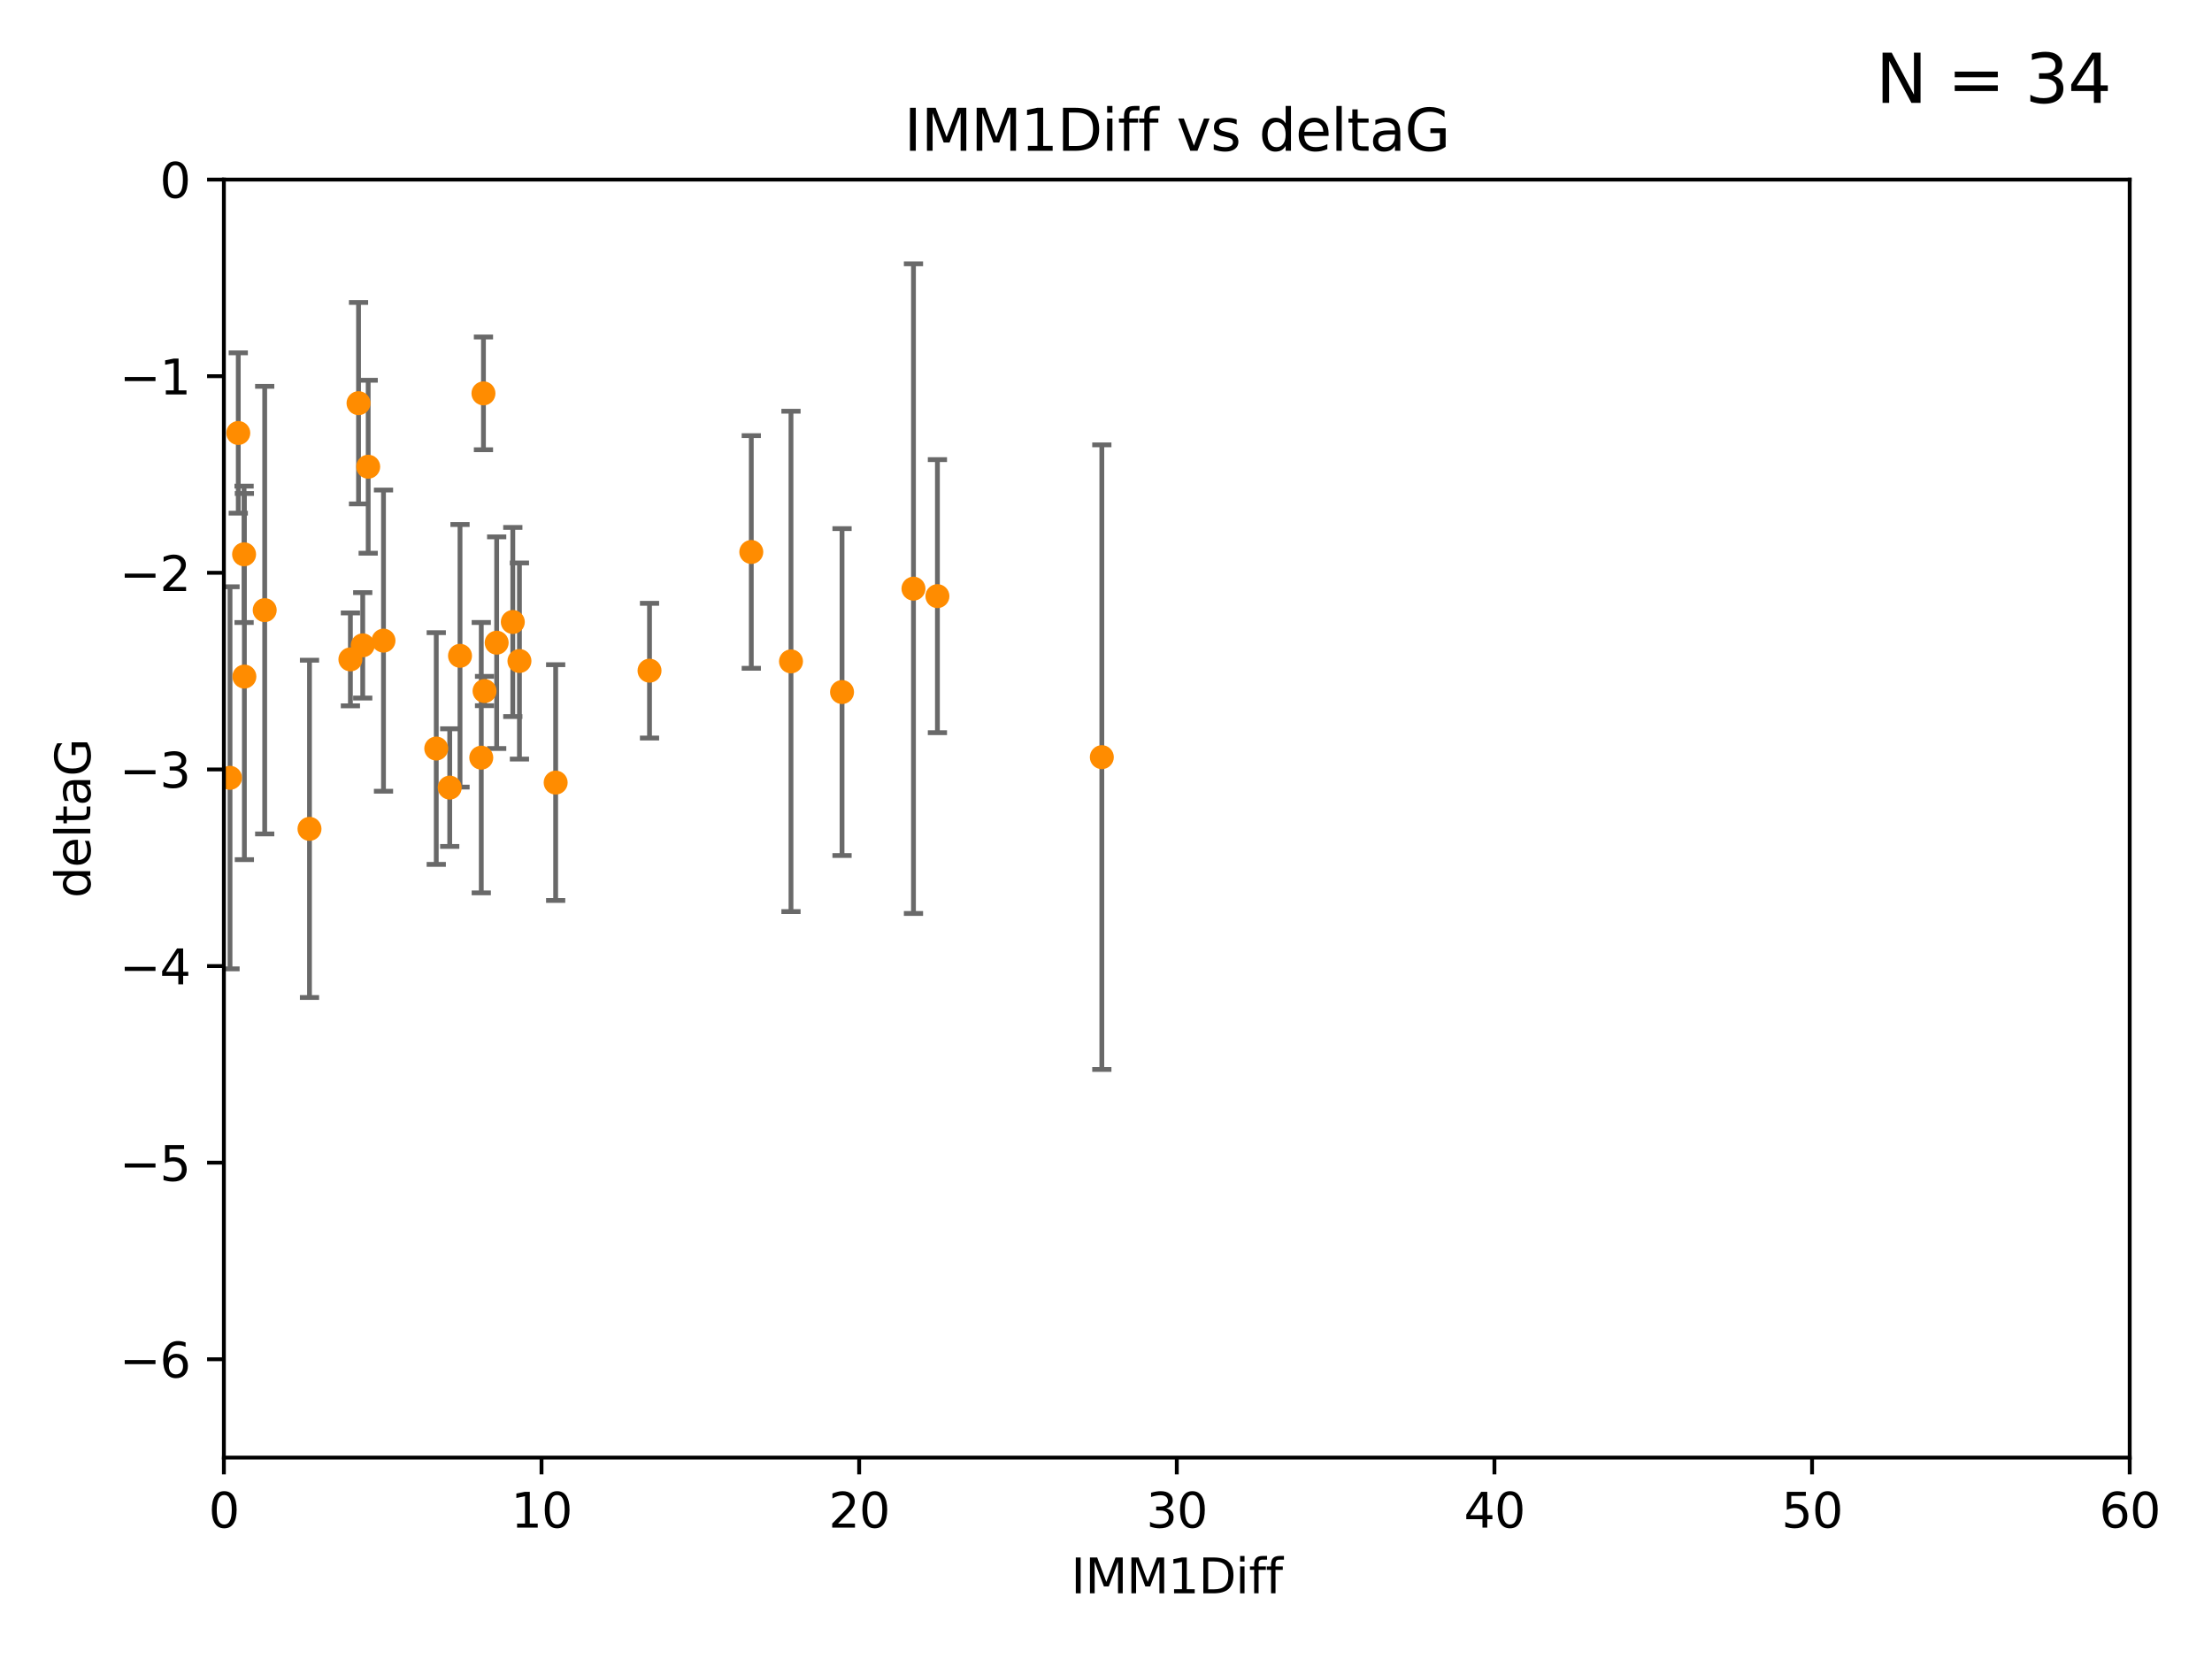<?xml version="1.0" encoding="utf-8" standalone="no"?>
<!DOCTYPE svg PUBLIC "-//W3C//DTD SVG 1.1//EN"
  "http://www.w3.org/Graphics/SVG/1.1/DTD/svg11.dtd">
<svg xmlns:xlink="http://www.w3.org/1999/xlink" width="460.8pt" height="345.6pt" viewBox="0 0 460.8 345.6" xmlns="http://www.w3.org/2000/svg" version="1.1">
 <defs>
  <style type="text/css">*{stroke-linejoin: round; stroke-linecap: butt}</style>
 </defs>
 <g id="figure_1">
  <g id="patch_1">
   <path d="M 0 345.6 
L 460.8 345.6 
L 460.8 0 
L 0 0 
z
" style="fill: #ffffff"/>
  </g>
  <g id="axes_1">
   <g id="patch_2">
    <path d="M 46.64 303.64 
L 443.655 303.64 
L 443.655 37.411 
L 46.64 37.411 
z
" style="fill: #ffffff"/>
   </g>
   <g id="PathCollection_1">
    <defs>
     <path id="m733aa9fd90" d="M 0 1.118 
C 0.297 1.118 0.581 1 0.791 0.791 
C 1 0.581 1.118 0.297 1.118 0 
C 1.118 -0.297 1 -0.581 0.791 -0.791 
C 0.581 -1 0.297 -1.118 0 -1.118 
C -0.297 -1.118 -0.581 -1 -0.791 -0.791 
C -1 -0.581 -1.118 -0.297 -1.118 0 
C -1.118 0.297 -1 0.581 -0.791 0.791 
C -0.581 1 -0.297 1.118 0 1.118 
z
" style="stroke: #ff8c00"/>
    </defs>
    <g clip-path="url(#p1c8e1375da)">
     <use xlink:href="#m733aa9fd90" x="50.908" y="140.944" style="fill: #ff8c00; stroke: #ff8c00"/>
     <use xlink:href="#m733aa9fd90" x="72.995" y="137.361" style="fill: #ff8c00; stroke: #ff8c00"/>
     <use xlink:href="#m733aa9fd90" x="20.556" y="90.356" style="fill: #ff8c00; stroke: #ff8c00"/>
     <use xlink:href="#m733aa9fd90" x="79.89" y="133.454" style="fill: #ff8c00; stroke: #ff8c00"/>
     <use xlink:href="#m733aa9fd90" x="37.184" y="168.441" style="fill: #ff8c00; stroke: #ff8c00"/>
     <use xlink:href="#m733aa9fd90" x="38.673" y="178.006" style="fill: #ff8c00; stroke: #ff8c00"/>
     <use xlink:href="#m733aa9fd90" x="26.214" y="114.764" style="fill: #ff8c00; stroke: #ff8c00"/>
     <use xlink:href="#m733aa9fd90" x="50.848" y="115.476" style="fill: #ff8c00; stroke: #ff8c00"/>
     <use xlink:href="#m733aa9fd90" x="47.917" y="162.032" style="fill: #ff8c00; stroke: #ff8c00"/>
     <use xlink:href="#m733aa9fd90" x="95.83" y="136.616" style="fill: #ff8c00; stroke: #ff8c00"/>
     <use xlink:href="#m733aa9fd90" x="23.084" y="80.094" style="fill: #ff8c00; stroke: #ff8c00"/>
     <use xlink:href="#m733aa9fd90" x="100.257" y="157.835" style="fill: #ff8c00; stroke: #ff8c00"/>
     <use xlink:href="#m733aa9fd90" x="74.689" y="83.988" style="fill: #ff8c00; stroke: #ff8c00"/>
     <use xlink:href="#m733aa9fd90" x="76.701" y="97.228" style="fill: #ff8c00; stroke: #ff8c00"/>
     <use xlink:href="#m733aa9fd90" x="64.473" y="172.667" style="fill: #ff8c00; stroke: #ff8c00"/>
     <use xlink:href="#m733aa9fd90" x="55.143" y="127.102" style="fill: #ff8c00; stroke: #ff8c00"/>
     <use xlink:href="#m733aa9fd90" x="41.505" y="114.66" style="fill: #ff8c00; stroke: #ff8c00"/>
     <use xlink:href="#m733aa9fd90" x="75.563" y="134.434" style="fill: #ff8c00; stroke: #ff8c00"/>
     <use xlink:href="#m733aa9fd90" x="135.307" y="139.714" style="fill: #ff8c00; stroke: #ff8c00"/>
     <use xlink:href="#m733aa9fd90" x="49.637" y="90.2" style="fill: #ff8c00; stroke: #ff8c00"/>
     <use xlink:href="#m733aa9fd90" x="100.713" y="81.947" style="fill: #ff8c00; stroke: #ff8c00"/>
     <use xlink:href="#m733aa9fd90" x="108.21" y="137.699" style="fill: #ff8c00; stroke: #ff8c00"/>
     <use xlink:href="#m733aa9fd90" x="175.412" y="144.168" style="fill: #ff8c00; stroke: #ff8c00"/>
     <use xlink:href="#m733aa9fd90" x="90.881" y="155.934" style="fill: #ff8c00; stroke: #ff8c00"/>
     <use xlink:href="#m733aa9fd90" x="164.778" y="137.783" style="fill: #ff8c00; stroke: #ff8c00"/>
     <use xlink:href="#m733aa9fd90" x="115.754" y="163.027" style="fill: #ff8c00; stroke: #ff8c00"/>
     <use xlink:href="#m733aa9fd90" x="93.686" y="164.072" style="fill: #ff8c00; stroke: #ff8c00"/>
     <use xlink:href="#m733aa9fd90" x="103.466" y="133.882" style="fill: #ff8c00; stroke: #ff8c00"/>
     <use xlink:href="#m733aa9fd90" x="100.94" y="143.954" style="fill: #ff8c00; stroke: #ff8c00"/>
     <use xlink:href="#m733aa9fd90" x="156.507" y="114.987" style="fill: #ff8c00; stroke: #ff8c00"/>
     <use xlink:href="#m733aa9fd90" x="106.827" y="129.571" style="fill: #ff8c00; stroke: #ff8c00"/>
     <use xlink:href="#m733aa9fd90" x="190.293" y="122.627" style="fill: #ff8c00; stroke: #ff8c00"/>
     <use xlink:href="#m733aa9fd90" x="195.282" y="124.187" style="fill: #ff8c00; stroke: #ff8c00"/>
     <use xlink:href="#m733aa9fd90" x="229.532" y="157.729" style="fill: #ff8c00; stroke: #ff8c00"/>
    </g>
   </g>
   <g id="matplotlib.axis_1">
    <g id="xtick_1">
     <g id="line2d_1">
      <defs>
       <path id="mbdcbd5d25f" d="M 0 0 
L 0 3.5 
" style="stroke: #000000; stroke-width: 0.8"/>
      </defs>
      <g>
       <use xlink:href="#mbdcbd5d25f" x="46.64" y="303.64" style="stroke: #000000; stroke-width: 0.8"/>
      </g>
     </g>
     <g id="text_1">
      <!-- 0 -->
      <g transform="translate(43.459 318.238)scale(0.1 -0.1)">
       <defs>
        <path id="DejaVuSans-30" d="M 2034 4250 
Q 1547 4250 1301 3770 
Q 1056 3291 1056 2328 
Q 1056 1369 1301 889 
Q 1547 409 2034 409 
Q 2525 409 2770 889 
Q 3016 1369 3016 2328 
Q 3016 3291 2770 3770 
Q 2525 4250 2034 4250 
z
M 2034 4750 
Q 2819 4750 3233 4129 
Q 3647 3509 3647 2328 
Q 3647 1150 3233 529 
Q 2819 -91 2034 -91 
Q 1250 -91 836 529 
Q 422 1150 422 2328 
Q 422 3509 836 4129 
Q 1250 4750 2034 4750 
z
" transform="scale(0.016)"/>
       </defs>
       <use xlink:href="#DejaVuSans-30"/>
      </g>
     </g>
    </g>
    <g id="xtick_2">
     <g id="line2d_2">
      <g>
       <use xlink:href="#mbdcbd5d25f" x="112.809" y="303.64" style="stroke: #000000; stroke-width: 0.8"/>
      </g>
     </g>
     <g id="text_2">
      <!-- 10 -->
      <g transform="translate(106.447 318.238)scale(0.1 -0.1)">
       <defs>
        <path id="DejaVuSans-31" d="M 794 531 
L 1825 531 
L 1825 4091 
L 703 3866 
L 703 4441 
L 1819 4666 
L 2450 4666 
L 2450 531 
L 3481 531 
L 3481 0 
L 794 0 
L 794 531 
z
" transform="scale(0.016)"/>
       </defs>
       <use xlink:href="#DejaVuSans-31"/>
       <use xlink:href="#DejaVuSans-30" x="63.623"/>
      </g>
     </g>
    </g>
    <g id="xtick_3">
     <g id="line2d_3">
      <g>
       <use xlink:href="#mbdcbd5d25f" x="178.978" y="303.64" style="stroke: #000000; stroke-width: 0.8"/>
      </g>
     </g>
     <g id="text_3">
      <!-- 20 -->
      <g transform="translate(172.616 318.238)scale(0.1 -0.1)">
       <defs>
        <path id="DejaVuSans-32" d="M 1228 531 
L 3431 531 
L 3431 0 
L 469 0 
L 469 531 
Q 828 903 1448 1529 
Q 2069 2156 2228 2338 
Q 2531 2678 2651 2914 
Q 2772 3150 2772 3378 
Q 2772 3750 2511 3984 
Q 2250 4219 1831 4219 
Q 1534 4219 1204 4116 
Q 875 4013 500 3803 
L 500 4441 
Q 881 4594 1212 4672 
Q 1544 4750 1819 4750 
Q 2544 4750 2975 4387 
Q 3406 4025 3406 3419 
Q 3406 3131 3298 2873 
Q 3191 2616 2906 2266 
Q 2828 2175 2409 1742 
Q 1991 1309 1228 531 
z
" transform="scale(0.016)"/>
       </defs>
       <use xlink:href="#DejaVuSans-32"/>
       <use xlink:href="#DejaVuSans-30" x="63.623"/>
      </g>
     </g>
    </g>
    <g id="xtick_4">
     <g id="line2d_4">
      <g>
       <use xlink:href="#mbdcbd5d25f" x="245.148" y="303.64" style="stroke: #000000; stroke-width: 0.8"/>
      </g>
     </g>
     <g id="text_4">
      <!-- 30 -->
      <g transform="translate(238.785 318.238)scale(0.1 -0.1)">
       <defs>
        <path id="DejaVuSans-33" d="M 2597 2516 
Q 3050 2419 3304 2112 
Q 3559 1806 3559 1356 
Q 3559 666 3084 287 
Q 2609 -91 1734 -91 
Q 1441 -91 1130 -33 
Q 819 25 488 141 
L 488 750 
Q 750 597 1062 519 
Q 1375 441 1716 441 
Q 2309 441 2620 675 
Q 2931 909 2931 1356 
Q 2931 1769 2642 2001 
Q 2353 2234 1838 2234 
L 1294 2234 
L 1294 2753 
L 1863 2753 
Q 2328 2753 2575 2939 
Q 2822 3125 2822 3475 
Q 2822 3834 2567 4026 
Q 2313 4219 1838 4219 
Q 1578 4219 1281 4162 
Q 984 4106 628 3988 
L 628 4550 
Q 988 4650 1302 4700 
Q 1616 4750 1894 4750 
Q 2613 4750 3031 4423 
Q 3450 4097 3450 3541 
Q 3450 3153 3228 2886 
Q 3006 2619 2597 2516 
z
" transform="scale(0.016)"/>
       </defs>
       <use xlink:href="#DejaVuSans-33"/>
       <use xlink:href="#DejaVuSans-30" x="63.623"/>
      </g>
     </g>
    </g>
    <g id="xtick_5">
     <g id="line2d_5">
      <g>
       <use xlink:href="#mbdcbd5d25f" x="311.317" y="303.64" style="stroke: #000000; stroke-width: 0.8"/>
      </g>
     </g>
     <g id="text_5">
      <!-- 40 -->
      <g transform="translate(304.954 318.238)scale(0.1 -0.1)">
       <defs>
        <path id="DejaVuSans-34" d="M 2419 4116 
L 825 1625 
L 2419 1625 
L 2419 4116 
z
M 2253 4666 
L 3047 4666 
L 3047 1625 
L 3713 1625 
L 3713 1100 
L 3047 1100 
L 3047 0 
L 2419 0 
L 2419 1100 
L 313 1100 
L 313 1709 
L 2253 4666 
z
" transform="scale(0.016)"/>
       </defs>
       <use xlink:href="#DejaVuSans-34"/>
       <use xlink:href="#DejaVuSans-30" x="63.623"/>
      </g>
     </g>
    </g>
    <g id="xtick_6">
     <g id="line2d_6">
      <g>
       <use xlink:href="#mbdcbd5d25f" x="377.486" y="303.64" style="stroke: #000000; stroke-width: 0.8"/>
      </g>
     </g>
     <g id="text_6">
      <!-- 50 -->
      <g transform="translate(371.123 318.238)scale(0.1 -0.1)">
       <defs>
        <path id="DejaVuSans-35" d="M 691 4666 
L 3169 4666 
L 3169 4134 
L 1269 4134 
L 1269 2991 
Q 1406 3038 1543 3061 
Q 1681 3084 1819 3084 
Q 2600 3084 3056 2656 
Q 3513 2228 3513 1497 
Q 3513 744 3044 326 
Q 2575 -91 1722 -91 
Q 1428 -91 1123 -41 
Q 819 9 494 109 
L 494 744 
Q 775 591 1075 516 
Q 1375 441 1709 441 
Q 2250 441 2565 725 
Q 2881 1009 2881 1497 
Q 2881 1984 2565 2268 
Q 2250 2553 1709 2553 
Q 1456 2553 1204 2497 
Q 953 2441 691 2322 
L 691 4666 
z
" transform="scale(0.016)"/>
       </defs>
       <use xlink:href="#DejaVuSans-35"/>
       <use xlink:href="#DejaVuSans-30" x="63.623"/>
      </g>
     </g>
    </g>
    <g id="xtick_7">
     <g id="line2d_7">
      <g>
       <use xlink:href="#mbdcbd5d25f" x="443.655" y="303.64" style="stroke: #000000; stroke-width: 0.8"/>
      </g>
     </g>
     <g id="text_7">
      <!-- 60 -->
      <g transform="translate(437.293 318.238)scale(0.1 -0.1)">
       <defs>
        <path id="DejaVuSans-36" d="M 2113 2584 
Q 1688 2584 1439 2293 
Q 1191 2003 1191 1497 
Q 1191 994 1439 701 
Q 1688 409 2113 409 
Q 2538 409 2786 701 
Q 3034 994 3034 1497 
Q 3034 2003 2786 2293 
Q 2538 2584 2113 2584 
z
M 3366 4563 
L 3366 3988 
Q 3128 4100 2886 4159 
Q 2644 4219 2406 4219 
Q 1781 4219 1451 3797 
Q 1122 3375 1075 2522 
Q 1259 2794 1537 2939 
Q 1816 3084 2150 3084 
Q 2853 3084 3261 2657 
Q 3669 2231 3669 1497 
Q 3669 778 3244 343 
Q 2819 -91 2113 -91 
Q 1303 -91 875 529 
Q 447 1150 447 2328 
Q 447 3434 972 4092 
Q 1497 4750 2381 4750 
Q 2619 4750 2861 4703 
Q 3103 4656 3366 4563 
z
" transform="scale(0.016)"/>
       </defs>
       <use xlink:href="#DejaVuSans-36"/>
       <use xlink:href="#DejaVuSans-30" x="63.623"/>
      </g>
     </g>
    </g>
    <g id="text_8">
     <!-- IMM1Diff -->
     <g transform="translate(223.104 331.917)scale(0.1 -0.1)">
      <defs>
       <path id="DejaVuSans-49" d="M 628 4666 
L 1259 4666 
L 1259 0 
L 628 0 
L 628 4666 
z
" transform="scale(0.016)"/>
       <path id="DejaVuSans-4d" d="M 628 4666 
L 1569 4666 
L 2759 1491 
L 3956 4666 
L 4897 4666 
L 4897 0 
L 4281 0 
L 4281 4097 
L 3078 897 
L 2444 897 
L 1241 4097 
L 1241 0 
L 628 0 
L 628 4666 
z
" transform="scale(0.016)"/>
       <path id="DejaVuSans-44" d="M 1259 4147 
L 1259 519 
L 2022 519 
Q 2988 519 3436 956 
Q 3884 1394 3884 2338 
Q 3884 3275 3436 3711 
Q 2988 4147 2022 4147 
L 1259 4147 
z
M 628 4666 
L 1925 4666 
Q 3281 4666 3915 4102 
Q 4550 3538 4550 2338 
Q 4550 1131 3912 565 
Q 3275 0 1925 0 
L 628 0 
L 628 4666 
z
" transform="scale(0.016)"/>
       <path id="DejaVuSans-69" d="M 603 3500 
L 1178 3500 
L 1178 0 
L 603 0 
L 603 3500 
z
M 603 4863 
L 1178 4863 
L 1178 4134 
L 603 4134 
L 603 4863 
z
" transform="scale(0.016)"/>
       <path id="DejaVuSans-66" d="M 2375 4863 
L 2375 4384 
L 1825 4384 
Q 1516 4384 1395 4259 
Q 1275 4134 1275 3809 
L 1275 3500 
L 2222 3500 
L 2222 3053 
L 1275 3053 
L 1275 0 
L 697 0 
L 697 3053 
L 147 3053 
L 147 3500 
L 697 3500 
L 697 3744 
Q 697 4328 969 4595 
Q 1241 4863 1831 4863 
L 2375 4863 
z
" transform="scale(0.016)"/>
      </defs>
      <use xlink:href="#DejaVuSans-49"/>
      <use xlink:href="#DejaVuSans-4d" x="29.492"/>
      <use xlink:href="#DejaVuSans-4d" x="115.771"/>
      <use xlink:href="#DejaVuSans-31" x="202.051"/>
      <use xlink:href="#DejaVuSans-44" x="265.674"/>
      <use xlink:href="#DejaVuSans-69" x="342.676"/>
      <use xlink:href="#DejaVuSans-66" x="370.459"/>
      <use xlink:href="#DejaVuSans-66" x="405.664"/>
     </g>
    </g>
   </g>
   <g id="matplotlib.axis_2">
    <g id="ytick_1">
     <g id="line2d_8">
      <defs>
       <path id="m2c760c62c2" d="M 0 0 
L -3.5 0 
" style="stroke: #000000; stroke-width: 0.8"/>
      </defs>
      <g>
       <use xlink:href="#m2c760c62c2" x="46.64" y="283.161" style="stroke: #000000; stroke-width: 0.8"/>
      </g>
     </g>
     <g id="text_9">
      <!-- −6 -->
      <g transform="translate(24.898 286.96)scale(0.1 -0.1)">
       <defs>
        <path id="DejaVuSans-2212" d="M 678 2272 
L 4684 2272 
L 4684 1741 
L 678 1741 
L 678 2272 
z
" transform="scale(0.016)"/>
       </defs>
       <use xlink:href="#DejaVuSans-2212"/>
       <use xlink:href="#DejaVuSans-36" x="83.789"/>
      </g>
     </g>
    </g>
    <g id="ytick_2">
     <g id="line2d_9">
      <g>
       <use xlink:href="#m2c760c62c2" x="46.64" y="242.203" style="stroke: #000000; stroke-width: 0.8"/>
      </g>
     </g>
     <g id="text_10">
      <!-- −5 -->
      <g transform="translate(24.898 246.002)scale(0.1 -0.1)">
       <use xlink:href="#DejaVuSans-2212"/>
       <use xlink:href="#DejaVuSans-35" x="83.789"/>
      </g>
     </g>
    </g>
    <g id="ytick_3">
     <g id="line2d_10">
      <g>
       <use xlink:href="#m2c760c62c2" x="46.64" y="201.244" style="stroke: #000000; stroke-width: 0.8"/>
      </g>
     </g>
     <g id="text_11">
      <!-- −4 -->
      <g transform="translate(24.898 205.044)scale(0.1 -0.1)">
       <use xlink:href="#DejaVuSans-2212"/>
       <use xlink:href="#DejaVuSans-34" x="83.789"/>
      </g>
     </g>
    </g>
    <g id="ytick_4">
     <g id="line2d_11">
      <g>
       <use xlink:href="#m2c760c62c2" x="46.64" y="160.286" style="stroke: #000000; stroke-width: 0.8"/>
      </g>
     </g>
     <g id="text_12">
      <!-- −3 -->
      <g transform="translate(24.898 164.085)scale(0.1 -0.1)">
       <use xlink:href="#DejaVuSans-2212"/>
       <use xlink:href="#DejaVuSans-33" x="83.789"/>
      </g>
     </g>
    </g>
    <g id="ytick_5">
     <g id="line2d_12">
      <g>
       <use xlink:href="#m2c760c62c2" x="46.64" y="119.328" style="stroke: #000000; stroke-width: 0.8"/>
      </g>
     </g>
     <g id="text_13">
      <!-- −2 -->
      <g transform="translate(24.898 123.127)scale(0.1 -0.1)">
       <use xlink:href="#DejaVuSans-2212"/>
       <use xlink:href="#DejaVuSans-32" x="83.789"/>
      </g>
     </g>
    </g>
    <g id="ytick_6">
     <g id="line2d_13">
      <g>
       <use xlink:href="#m2c760c62c2" x="46.64" y="78.369" style="stroke: #000000; stroke-width: 0.8"/>
      </g>
     </g>
     <g id="text_14">
      <!-- −1 -->
      <g transform="translate(24.898 82.169)scale(0.1 -0.1)">
       <use xlink:href="#DejaVuSans-2212"/>
       <use xlink:href="#DejaVuSans-31" x="83.789"/>
      </g>
     </g>
    </g>
    <g id="ytick_7">
     <g id="line2d_14">
      <g>
       <use xlink:href="#m2c760c62c2" x="46.64" y="37.411" style="stroke: #000000; stroke-width: 0.8"/>
      </g>
     </g>
     <g id="text_15">
      <!-- 0 -->
      <g transform="translate(33.278 41.21)scale(0.1 -0.1)">
       <use xlink:href="#DejaVuSans-30"/>
      </g>
     </g>
    </g>
    <g id="text_16">
     <!-- deltaG -->
     <g transform="translate(18.818 187.064)rotate(-90)scale(0.1 -0.1)">
      <defs>
       <path id="DejaVuSans-64" d="M 2906 2969 
L 2906 4863 
L 3481 4863 
L 3481 0 
L 2906 0 
L 2906 525 
Q 2725 213 2448 61 
Q 2172 -91 1784 -91 
Q 1150 -91 751 415 
Q 353 922 353 1747 
Q 353 2572 751 3078 
Q 1150 3584 1784 3584 
Q 2172 3584 2448 3432 
Q 2725 3281 2906 2969 
z
M 947 1747 
Q 947 1113 1208 752 
Q 1469 391 1925 391 
Q 2381 391 2643 752 
Q 2906 1113 2906 1747 
Q 2906 2381 2643 2742 
Q 2381 3103 1925 3103 
Q 1469 3103 1208 2742 
Q 947 2381 947 1747 
z
" transform="scale(0.016)"/>
       <path id="DejaVuSans-65" d="M 3597 1894 
L 3597 1613 
L 953 1613 
Q 991 1019 1311 708 
Q 1631 397 2203 397 
Q 2534 397 2845 478 
Q 3156 559 3463 722 
L 3463 178 
Q 3153 47 2828 -22 
Q 2503 -91 2169 -91 
Q 1331 -91 842 396 
Q 353 884 353 1716 
Q 353 2575 817 3079 
Q 1281 3584 2069 3584 
Q 2775 3584 3186 3129 
Q 3597 2675 3597 1894 
z
M 3022 2063 
Q 3016 2534 2758 2815 
Q 2500 3097 2075 3097 
Q 1594 3097 1305 2825 
Q 1016 2553 972 2059 
L 3022 2063 
z
" transform="scale(0.016)"/>
       <path id="DejaVuSans-6c" d="M 603 4863 
L 1178 4863 
L 1178 0 
L 603 0 
L 603 4863 
z
" transform="scale(0.016)"/>
       <path id="DejaVuSans-74" d="M 1172 4494 
L 1172 3500 
L 2356 3500 
L 2356 3053 
L 1172 3053 
L 1172 1153 
Q 1172 725 1289 603 
Q 1406 481 1766 481 
L 2356 481 
L 2356 0 
L 1766 0 
Q 1100 0 847 248 
Q 594 497 594 1153 
L 594 3053 
L 172 3053 
L 172 3500 
L 594 3500 
L 594 4494 
L 1172 4494 
z
" transform="scale(0.016)"/>
       <path id="DejaVuSans-61" d="M 2194 1759 
Q 1497 1759 1228 1600 
Q 959 1441 959 1056 
Q 959 750 1161 570 
Q 1363 391 1709 391 
Q 2188 391 2477 730 
Q 2766 1069 2766 1631 
L 2766 1759 
L 2194 1759 
z
M 3341 1997 
L 3341 0 
L 2766 0 
L 2766 531 
Q 2569 213 2275 61 
Q 1981 -91 1556 -91 
Q 1019 -91 701 211 
Q 384 513 384 1019 
Q 384 1609 779 1909 
Q 1175 2209 1959 2209 
L 2766 2209 
L 2766 2266 
Q 2766 2663 2505 2880 
Q 2244 3097 1772 3097 
Q 1472 3097 1187 3025 
Q 903 2953 641 2809 
L 641 3341 
Q 956 3463 1253 3523 
Q 1550 3584 1831 3584 
Q 2591 3584 2966 3190 
Q 3341 2797 3341 1997 
z
" transform="scale(0.016)"/>
       <path id="DejaVuSans-47" d="M 3809 666 
L 3809 1919 
L 2778 1919 
L 2778 2438 
L 4434 2438 
L 4434 434 
Q 4069 175 3628 42 
Q 3188 -91 2688 -91 
Q 1594 -91 976 548 
Q 359 1188 359 2328 
Q 359 3472 976 4111 
Q 1594 4750 2688 4750 
Q 3144 4750 3555 4637 
Q 3966 4525 4313 4306 
L 4313 3634 
Q 3963 3931 3569 4081 
Q 3175 4231 2741 4231 
Q 1884 4231 1454 3753 
Q 1025 3275 1025 2328 
Q 1025 1384 1454 906 
Q 1884 428 2741 428 
Q 3075 428 3337 486 
Q 3600 544 3809 666 
z
" transform="scale(0.016)"/>
      </defs>
      <use xlink:href="#DejaVuSans-64"/>
      <use xlink:href="#DejaVuSans-65" x="63.477"/>
      <use xlink:href="#DejaVuSans-6c" x="125"/>
      <use xlink:href="#DejaVuSans-74" x="152.783"/>
      <use xlink:href="#DejaVuSans-61" x="191.992"/>
      <use xlink:href="#DejaVuSans-47" x="253.271"/>
     </g>
    </g>
   </g>
   <g id="LineCollection_1">
    <path d="M 50.908 179.078 
L 50.908 102.809 
" clip-path="url(#p1c8e1375da)" style="fill: none; stroke: #696969"/>
    <path d="M 72.995 147.037 
L 72.995 127.686 
" clip-path="url(#p1c8e1375da)" style="fill: none; stroke: #696969"/>
    <path d="M 20.556 96.725 
L 20.556 83.987 
" clip-path="url(#p1c8e1375da)" style="fill: none; stroke: #696969"/>
    <path d="M 79.89 164.824 
L 79.89 102.083 
" clip-path="url(#p1c8e1375da)" style="fill: none; stroke: #696969"/>
    <path d="M 37.184 186.134 
L 37.184 150.749 
" clip-path="url(#p1c8e1375da)" style="fill: none; stroke: #696969"/>
    <path d="M 38.673 213.461 
L 38.673 142.55 
" clip-path="url(#p1c8e1375da)" style="fill: none; stroke: #696969"/>
    <path d="M 26.214 131.471 
L 26.214 98.056 
" clip-path="url(#p1c8e1375da)" style="fill: none; stroke: #696969"/>
    <path d="M 50.848 129.683 
L 50.848 101.27 
" clip-path="url(#p1c8e1375da)" style="fill: none; stroke: #696969"/>
    <path d="M 47.917 201.832 
L 47.917 122.231 
" clip-path="url(#p1c8e1375da)" style="fill: none; stroke: #696969"/>
    <path d="M 95.83 163.967 
L 95.83 109.266 
" clip-path="url(#p1c8e1375da)" style="fill: none; stroke: #696969"/>
    <path d="M 23.084 98.622 
L 23.084 61.566 
" clip-path="url(#p1c8e1375da)" style="fill: none; stroke: #696969"/>
    <path d="M 100.257 185.993 
L 100.257 129.677 
" clip-path="url(#p1c8e1375da)" style="fill: none; stroke: #696969"/>
    <path d="M 74.689 104.967 
L 74.689 63.009 
" clip-path="url(#p1c8e1375da)" style="fill: none; stroke: #696969"/>
    <path d="M 76.701 115.243 
L 76.701 79.213 
" clip-path="url(#p1c8e1375da)" style="fill: none; stroke: #696969"/>
    <path d="M 64.473 207.799 
L 64.473 137.536 
" clip-path="url(#p1c8e1375da)" style="fill: none; stroke: #696969"/>
    <path d="M 55.143 173.719 
L 55.143 80.484 
" clip-path="url(#p1c8e1375da)" style="fill: none; stroke: #696969"/>
    <path d="M 41.505 145.895 
L 41.505 83.425 
" clip-path="url(#p1c8e1375da)" style="fill: none; stroke: #696969"/>
    <path d="M 75.563 145.417 
L 75.563 123.45 
" clip-path="url(#p1c8e1375da)" style="fill: none; stroke: #696969"/>
    <path d="M 135.307 153.746 
L 135.307 125.683 
" clip-path="url(#p1c8e1375da)" style="fill: none; stroke: #696969"/>
    <path d="M 49.637 106.903 
L 49.637 73.497 
" clip-path="url(#p1c8e1375da)" style="fill: none; stroke: #696969"/>
    <path d="M 100.713 93.693 
L 100.713 70.2 
" clip-path="url(#p1c8e1375da)" style="fill: none; stroke: #696969"/>
    <path d="M 108.21 158.129 
L 108.21 117.269 
" clip-path="url(#p1c8e1375da)" style="fill: none; stroke: #696969"/>
    <path d="M 175.412 178.218 
L 175.412 110.118 
" clip-path="url(#p1c8e1375da)" style="fill: none; stroke: #696969"/>
    <path d="M 90.881 180.07 
L 90.881 131.798 
" clip-path="url(#p1c8e1375da)" style="fill: none; stroke: #696969"/>
    <path d="M 164.778 189.901 
L 164.778 85.666 
" clip-path="url(#p1c8e1375da)" style="fill: none; stroke: #696969"/>
    <path d="M 115.754 187.583 
L 115.754 138.47 
" clip-path="url(#p1c8e1375da)" style="fill: none; stroke: #696969"/>
    <path d="M 93.686 176.324 
L 93.686 151.82 
" clip-path="url(#p1c8e1375da)" style="fill: none; stroke: #696969"/>
    <path d="M 103.466 155.925 
L 103.466 111.839 
" clip-path="url(#p1c8e1375da)" style="fill: none; stroke: #696969"/>
    <path d="M 100.94 147.011 
L 100.94 140.897 
" clip-path="url(#p1c8e1375da)" style="fill: none; stroke: #696969"/>
    <path d="M 156.507 139.218 
L 156.507 90.757 
" clip-path="url(#p1c8e1375da)" style="fill: none; stroke: #696969"/>
    <path d="M 106.827 149.267 
L 106.827 109.876 
" clip-path="url(#p1c8e1375da)" style="fill: none; stroke: #696969"/>
    <path d="M 190.293 190.293 
L 190.293 54.962 
" clip-path="url(#p1c8e1375da)" style="fill: none; stroke: #696969"/>
    <path d="M 195.282 152.628 
L 195.282 95.746 
" clip-path="url(#p1c8e1375da)" style="fill: none; stroke: #696969"/>
    <path d="M 229.532 222.785 
L 229.532 92.673 
" clip-path="url(#p1c8e1375da)" style="fill: none; stroke: #696969"/>
   </g>
   <g id="line2d_15">
    <defs>
     <path id="me608bd2bbc" d="M 2 0 
L -2 -0 
" style="stroke: #696969"/>
    </defs>
    <g clip-path="url(#p1c8e1375da)">
     <use xlink:href="#me608bd2bbc" x="50.908" y="179.078" style="fill: #696969; stroke: #696969"/>
     <use xlink:href="#me608bd2bbc" x="72.995" y="147.037" style="fill: #696969; stroke: #696969"/>
     <use xlink:href="#me608bd2bbc" x="20.556" y="96.725" style="fill: #696969; stroke: #696969"/>
     <use xlink:href="#me608bd2bbc" x="79.89" y="164.824" style="fill: #696969; stroke: #696969"/>
     <use xlink:href="#me608bd2bbc" x="37.184" y="186.134" style="fill: #696969; stroke: #696969"/>
     <use xlink:href="#me608bd2bbc" x="38.673" y="213.461" style="fill: #696969; stroke: #696969"/>
     <use xlink:href="#me608bd2bbc" x="26.214" y="131.471" style="fill: #696969; stroke: #696969"/>
     <use xlink:href="#me608bd2bbc" x="50.848" y="129.683" style="fill: #696969; stroke: #696969"/>
     <use xlink:href="#me608bd2bbc" x="47.917" y="201.832" style="fill: #696969; stroke: #696969"/>
     <use xlink:href="#me608bd2bbc" x="95.83" y="163.967" style="fill: #696969; stroke: #696969"/>
     <use xlink:href="#me608bd2bbc" x="23.084" y="98.622" style="fill: #696969; stroke: #696969"/>
     <use xlink:href="#me608bd2bbc" x="100.257" y="185.993" style="fill: #696969; stroke: #696969"/>
     <use xlink:href="#me608bd2bbc" x="74.689" y="104.967" style="fill: #696969; stroke: #696969"/>
     <use xlink:href="#me608bd2bbc" x="76.701" y="115.243" style="fill: #696969; stroke: #696969"/>
     <use xlink:href="#me608bd2bbc" x="64.473" y="207.799" style="fill: #696969; stroke: #696969"/>
     <use xlink:href="#me608bd2bbc" x="55.143" y="173.719" style="fill: #696969; stroke: #696969"/>
     <use xlink:href="#me608bd2bbc" x="41.505" y="145.895" style="fill: #696969; stroke: #696969"/>
     <use xlink:href="#me608bd2bbc" x="75.563" y="145.417" style="fill: #696969; stroke: #696969"/>
     <use xlink:href="#me608bd2bbc" x="135.307" y="153.746" style="fill: #696969; stroke: #696969"/>
     <use xlink:href="#me608bd2bbc" x="49.637" y="106.903" style="fill: #696969; stroke: #696969"/>
     <use xlink:href="#me608bd2bbc" x="100.713" y="93.693" style="fill: #696969; stroke: #696969"/>
     <use xlink:href="#me608bd2bbc" x="108.21" y="158.129" style="fill: #696969; stroke: #696969"/>
     <use xlink:href="#me608bd2bbc" x="175.412" y="178.218" style="fill: #696969; stroke: #696969"/>
     <use xlink:href="#me608bd2bbc" x="90.881" y="180.07" style="fill: #696969; stroke: #696969"/>
     <use xlink:href="#me608bd2bbc" x="164.778" y="189.901" style="fill: #696969; stroke: #696969"/>
     <use xlink:href="#me608bd2bbc" x="115.754" y="187.583" style="fill: #696969; stroke: #696969"/>
     <use xlink:href="#me608bd2bbc" x="93.686" y="176.324" style="fill: #696969; stroke: #696969"/>
     <use xlink:href="#me608bd2bbc" x="103.466" y="155.925" style="fill: #696969; stroke: #696969"/>
     <use xlink:href="#me608bd2bbc" x="100.94" y="147.011" style="fill: #696969; stroke: #696969"/>
     <use xlink:href="#me608bd2bbc" x="156.507" y="139.218" style="fill: #696969; stroke: #696969"/>
     <use xlink:href="#me608bd2bbc" x="106.827" y="149.267" style="fill: #696969; stroke: #696969"/>
     <use xlink:href="#me608bd2bbc" x="190.293" y="190.293" style="fill: #696969; stroke: #696969"/>
     <use xlink:href="#me608bd2bbc" x="195.282" y="152.628" style="fill: #696969; stroke: #696969"/>
     <use xlink:href="#me608bd2bbc" x="229.532" y="222.785" style="fill: #696969; stroke: #696969"/>
    </g>
   </g>
   <g id="line2d_16">
    <g clip-path="url(#p1c8e1375da)">
     <use xlink:href="#me608bd2bbc" x="50.908" y="102.809" style="fill: #696969; stroke: #696969"/>
     <use xlink:href="#me608bd2bbc" x="72.995" y="127.686" style="fill: #696969; stroke: #696969"/>
     <use xlink:href="#me608bd2bbc" x="20.556" y="83.987" style="fill: #696969; stroke: #696969"/>
     <use xlink:href="#me608bd2bbc" x="79.89" y="102.083" style="fill: #696969; stroke: #696969"/>
     <use xlink:href="#me608bd2bbc" x="37.184" y="150.749" style="fill: #696969; stroke: #696969"/>
     <use xlink:href="#me608bd2bbc" x="38.673" y="142.55" style="fill: #696969; stroke: #696969"/>
     <use xlink:href="#me608bd2bbc" x="26.214" y="98.056" style="fill: #696969; stroke: #696969"/>
     <use xlink:href="#me608bd2bbc" x="50.848" y="101.27" style="fill: #696969; stroke: #696969"/>
     <use xlink:href="#me608bd2bbc" x="47.917" y="122.231" style="fill: #696969; stroke: #696969"/>
     <use xlink:href="#me608bd2bbc" x="95.83" y="109.266" style="fill: #696969; stroke: #696969"/>
     <use xlink:href="#me608bd2bbc" x="23.084" y="61.566" style="fill: #696969; stroke: #696969"/>
     <use xlink:href="#me608bd2bbc" x="100.257" y="129.677" style="fill: #696969; stroke: #696969"/>
     <use xlink:href="#me608bd2bbc" x="74.689" y="63.009" style="fill: #696969; stroke: #696969"/>
     <use xlink:href="#me608bd2bbc" x="76.701" y="79.213" style="fill: #696969; stroke: #696969"/>
     <use xlink:href="#me608bd2bbc" x="64.473" y="137.536" style="fill: #696969; stroke: #696969"/>
     <use xlink:href="#me608bd2bbc" x="55.143" y="80.484" style="fill: #696969; stroke: #696969"/>
     <use xlink:href="#me608bd2bbc" x="41.505" y="83.425" style="fill: #696969; stroke: #696969"/>
     <use xlink:href="#me608bd2bbc" x="75.563" y="123.45" style="fill: #696969; stroke: #696969"/>
     <use xlink:href="#me608bd2bbc" x="135.307" y="125.683" style="fill: #696969; stroke: #696969"/>
     <use xlink:href="#me608bd2bbc" x="49.637" y="73.497" style="fill: #696969; stroke: #696969"/>
     <use xlink:href="#me608bd2bbc" x="100.713" y="70.2" style="fill: #696969; stroke: #696969"/>
     <use xlink:href="#me608bd2bbc" x="108.21" y="117.269" style="fill: #696969; stroke: #696969"/>
     <use xlink:href="#me608bd2bbc" x="175.412" y="110.118" style="fill: #696969; stroke: #696969"/>
     <use xlink:href="#me608bd2bbc" x="90.881" y="131.798" style="fill: #696969; stroke: #696969"/>
     <use xlink:href="#me608bd2bbc" x="164.778" y="85.666" style="fill: #696969; stroke: #696969"/>
     <use xlink:href="#me608bd2bbc" x="115.754" y="138.47" style="fill: #696969; stroke: #696969"/>
     <use xlink:href="#me608bd2bbc" x="93.686" y="151.82" style="fill: #696969; stroke: #696969"/>
     <use xlink:href="#me608bd2bbc" x="103.466" y="111.839" style="fill: #696969; stroke: #696969"/>
     <use xlink:href="#me608bd2bbc" x="100.94" y="140.897" style="fill: #696969; stroke: #696969"/>
     <use xlink:href="#me608bd2bbc" x="156.507" y="90.757" style="fill: #696969; stroke: #696969"/>
     <use xlink:href="#me608bd2bbc" x="106.827" y="109.876" style="fill: #696969; stroke: #696969"/>
     <use xlink:href="#me608bd2bbc" x="190.293" y="54.962" style="fill: #696969; stroke: #696969"/>
     <use xlink:href="#me608bd2bbc" x="195.282" y="95.746" style="fill: #696969; stroke: #696969"/>
     <use xlink:href="#me608bd2bbc" x="229.532" y="92.673" style="fill: #696969; stroke: #696969"/>
    </g>
   </g>
   <g id="line2d_17">
    <defs>
     <path id="mc111f72822" d="M 0 2 
C 0.53 2 1.039 1.789 1.414 1.414 
C 1.789 1.039 2 0.53 2 0 
C 2 -0.53 1.789 -1.039 1.414 -1.414 
C 1.039 -1.789 0.53 -2 0 -2 
C -0.53 -2 -1.039 -1.789 -1.414 -1.414 
C -1.789 -1.039 -2 -0.53 -2 0 
C -2 0.53 -1.789 1.039 -1.414 1.414 
C -1.039 1.789 -0.53 2 0 2 
z
" style="stroke: #ff8c00"/>
    </defs>
    <g clip-path="url(#p1c8e1375da)">
     <use xlink:href="#mc111f72822" x="50.908" y="140.944" style="fill: #ff8c00; stroke: #ff8c00"/>
     <use xlink:href="#mc111f72822" x="72.995" y="137.361" style="fill: #ff8c00; stroke: #ff8c00"/>
     <use xlink:href="#mc111f72822" x="20.556" y="90.356" style="fill: #ff8c00; stroke: #ff8c00"/>
     <use xlink:href="#mc111f72822" x="79.89" y="133.454" style="fill: #ff8c00; stroke: #ff8c00"/>
     <use xlink:href="#mc111f72822" x="37.184" y="168.441" style="fill: #ff8c00; stroke: #ff8c00"/>
     <use xlink:href="#mc111f72822" x="38.673" y="178.006" style="fill: #ff8c00; stroke: #ff8c00"/>
     <use xlink:href="#mc111f72822" x="26.214" y="114.764" style="fill: #ff8c00; stroke: #ff8c00"/>
     <use xlink:href="#mc111f72822" x="50.848" y="115.476" style="fill: #ff8c00; stroke: #ff8c00"/>
     <use xlink:href="#mc111f72822" x="47.917" y="162.032" style="fill: #ff8c00; stroke: #ff8c00"/>
     <use xlink:href="#mc111f72822" x="95.83" y="136.616" style="fill: #ff8c00; stroke: #ff8c00"/>
     <use xlink:href="#mc111f72822" x="23.084" y="80.094" style="fill: #ff8c00; stroke: #ff8c00"/>
     <use xlink:href="#mc111f72822" x="100.257" y="157.835" style="fill: #ff8c00; stroke: #ff8c00"/>
     <use xlink:href="#mc111f72822" x="74.689" y="83.988" style="fill: #ff8c00; stroke: #ff8c00"/>
     <use xlink:href="#mc111f72822" x="76.701" y="97.228" style="fill: #ff8c00; stroke: #ff8c00"/>
     <use xlink:href="#mc111f72822" x="64.473" y="172.667" style="fill: #ff8c00; stroke: #ff8c00"/>
     <use xlink:href="#mc111f72822" x="55.143" y="127.102" style="fill: #ff8c00; stroke: #ff8c00"/>
     <use xlink:href="#mc111f72822" x="41.505" y="114.66" style="fill: #ff8c00; stroke: #ff8c00"/>
     <use xlink:href="#mc111f72822" x="75.563" y="134.434" style="fill: #ff8c00; stroke: #ff8c00"/>
     <use xlink:href="#mc111f72822" x="135.307" y="139.714" style="fill: #ff8c00; stroke: #ff8c00"/>
     <use xlink:href="#mc111f72822" x="49.637" y="90.2" style="fill: #ff8c00; stroke: #ff8c00"/>
     <use xlink:href="#mc111f72822" x="100.713" y="81.947" style="fill: #ff8c00; stroke: #ff8c00"/>
     <use xlink:href="#mc111f72822" x="108.21" y="137.699" style="fill: #ff8c00; stroke: #ff8c00"/>
     <use xlink:href="#mc111f72822" x="175.412" y="144.168" style="fill: #ff8c00; stroke: #ff8c00"/>
     <use xlink:href="#mc111f72822" x="90.881" y="155.934" style="fill: #ff8c00; stroke: #ff8c00"/>
     <use xlink:href="#mc111f72822" x="164.778" y="137.783" style="fill: #ff8c00; stroke: #ff8c00"/>
     <use xlink:href="#mc111f72822" x="115.754" y="163.027" style="fill: #ff8c00; stroke: #ff8c00"/>
     <use xlink:href="#mc111f72822" x="93.686" y="164.072" style="fill: #ff8c00; stroke: #ff8c00"/>
     <use xlink:href="#mc111f72822" x="103.466" y="133.882" style="fill: #ff8c00; stroke: #ff8c00"/>
     <use xlink:href="#mc111f72822" x="100.94" y="143.954" style="fill: #ff8c00; stroke: #ff8c00"/>
     <use xlink:href="#mc111f72822" x="156.507" y="114.987" style="fill: #ff8c00; stroke: #ff8c00"/>
     <use xlink:href="#mc111f72822" x="106.827" y="129.571" style="fill: #ff8c00; stroke: #ff8c00"/>
     <use xlink:href="#mc111f72822" x="190.293" y="122.627" style="fill: #ff8c00; stroke: #ff8c00"/>
     <use xlink:href="#mc111f72822" x="195.282" y="124.187" style="fill: #ff8c00; stroke: #ff8c00"/>
     <use xlink:href="#mc111f72822" x="229.532" y="157.729" style="fill: #ff8c00; stroke: #ff8c00"/>
    </g>
   </g>
   <g id="patch_3">
    <path d="M 46.64 303.64 
L 46.64 37.411 
" style="fill: none; stroke: #000000; stroke-width: 0.8; stroke-linejoin: miter; stroke-linecap: square"/>
   </g>
   <g id="patch_4">
    <path d="M 443.655 303.64 
L 443.655 37.411 
" style="fill: none; stroke: #000000; stroke-width: 0.8; stroke-linejoin: miter; stroke-linecap: square"/>
   </g>
   <g id="patch_5">
    <path d="M 46.64 303.64 
L 443.655 303.64 
" style="fill: none; stroke: #000000; stroke-width: 0.8; stroke-linejoin: miter; stroke-linecap: square"/>
   </g>
   <g id="patch_6">
    <path d="M 46.64 37.411 
L 443.655 37.411 
" style="fill: none; stroke: #000000; stroke-width: 0.8; stroke-linejoin: miter; stroke-linecap: square"/>
   </g>
   <g id="text_17">
    <!-- N = 34 -->
    <g transform="translate(390.766 21.426)scale(0.14 -0.14)">
     <defs>
      <path id="DejaVuSans-4e" d="M 628 4666 
L 1478 4666 
L 3547 763 
L 3547 4666 
L 4159 4666 
L 4159 0 
L 3309 0 
L 1241 3903 
L 1241 0 
L 628 0 
L 628 4666 
z
" transform="scale(0.016)"/>
      <path id="DejaVuSans-20" transform="scale(0.016)"/>
      <path id="DejaVuSans-3d" d="M 678 2906 
L 4684 2906 
L 4684 2381 
L 678 2381 
L 678 2906 
z
M 678 1631 
L 4684 1631 
L 4684 1100 
L 678 1100 
L 678 1631 
z
" transform="scale(0.016)"/>
     </defs>
     <use xlink:href="#DejaVuSans-4e"/>
     <use xlink:href="#DejaVuSans-20" x="74.805"/>
     <use xlink:href="#DejaVuSans-3d" x="106.592"/>
     <use xlink:href="#DejaVuSans-20" x="190.381"/>
     <use xlink:href="#DejaVuSans-33" x="222.168"/>
     <use xlink:href="#DejaVuSans-34" x="285.791"/>
    </g>
   </g>
   <g id="text_18">
    <!-- IMM1Diff vs deltaG -->
    <g transform="translate(188.358 31.411)scale(0.12 -0.12)">
     <defs>
      <path id="DejaVuSans-76" d="M 191 3500 
L 800 3500 
L 1894 563 
L 2988 3500 
L 3597 3500 
L 2284 0 
L 1503 0 
L 191 3500 
z
" transform="scale(0.016)"/>
      <path id="DejaVuSans-73" d="M 2834 3397 
L 2834 2853 
Q 2591 2978 2328 3040 
Q 2066 3103 1784 3103 
Q 1356 3103 1142 2972 
Q 928 2841 928 2578 
Q 928 2378 1081 2264 
Q 1234 2150 1697 2047 
L 1894 2003 
Q 2506 1872 2764 1633 
Q 3022 1394 3022 966 
Q 3022 478 2636 193 
Q 2250 -91 1575 -91 
Q 1294 -91 989 -36 
Q 684 19 347 128 
L 347 722 
Q 666 556 975 473 
Q 1284 391 1588 391 
Q 1994 391 2212 530 
Q 2431 669 2431 922 
Q 2431 1156 2273 1281 
Q 2116 1406 1581 1522 
L 1381 1569 
Q 847 1681 609 1914 
Q 372 2147 372 2553 
Q 372 3047 722 3315 
Q 1072 3584 1716 3584 
Q 2034 3584 2315 3537 
Q 2597 3491 2834 3397 
z
" transform="scale(0.016)"/>
     </defs>
     <use xlink:href="#DejaVuSans-49"/>
     <use xlink:href="#DejaVuSans-4d" x="29.492"/>
     <use xlink:href="#DejaVuSans-4d" x="115.771"/>
     <use xlink:href="#DejaVuSans-31" x="202.051"/>
     <use xlink:href="#DejaVuSans-44" x="265.674"/>
     <use xlink:href="#DejaVuSans-69" x="342.676"/>
     <use xlink:href="#DejaVuSans-66" x="370.459"/>
     <use xlink:href="#DejaVuSans-66" x="405.664"/>
     <use xlink:href="#DejaVuSans-20" x="440.869"/>
     <use xlink:href="#DejaVuSans-76" x="472.656"/>
     <use xlink:href="#DejaVuSans-73" x="531.836"/>
     <use xlink:href="#DejaVuSans-20" x="583.936"/>
     <use xlink:href="#DejaVuSans-64" x="615.723"/>
     <use xlink:href="#DejaVuSans-65" x="679.199"/>
     <use xlink:href="#DejaVuSans-6c" x="740.723"/>
     <use xlink:href="#DejaVuSans-74" x="768.506"/>
     <use xlink:href="#DejaVuSans-61" x="807.715"/>
     <use xlink:href="#DejaVuSans-47" x="868.994"/>
    </g>
   </g>
  </g>
 </g>
 <defs>
  <clipPath id="p1c8e1375da">
   <rect x="46.64" y="37.411" width="397.015" height="266.229"/>
  </clipPath>
 </defs>
</svg>

